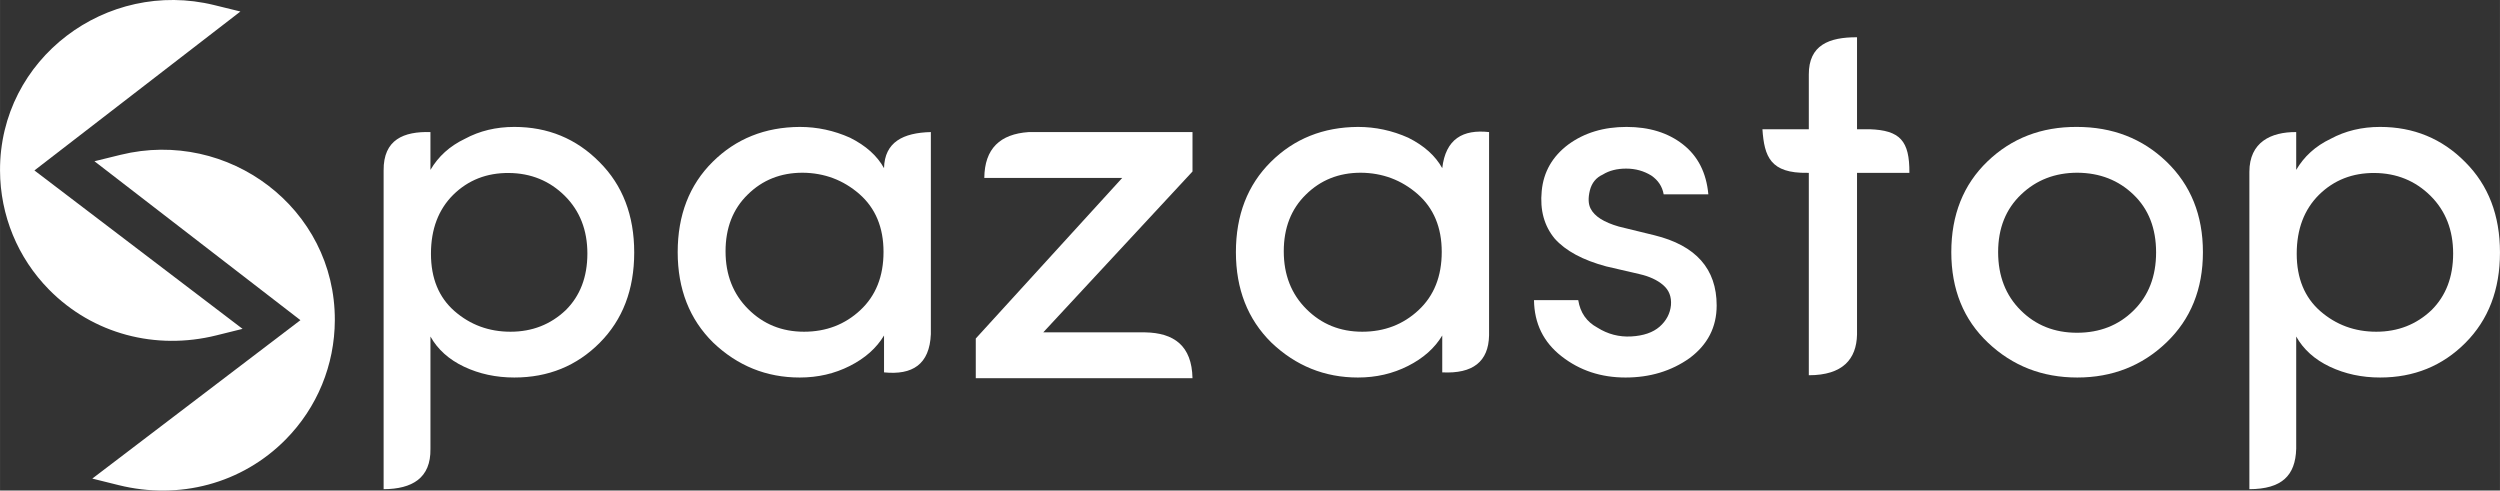 <?xml version="1.0" encoding="UTF-8"?>
<!DOCTYPE svg PUBLIC "-//W3C//DTD SVG 1.1//EN" "http://www.w3.org/Graphics/SVG/1.1/DTD/svg11.dtd">
<!-- Creator: CorelDRAW 2018 (64-Bit Evaluation Version) -->
<svg xmlns="http://www.w3.org/2000/svg" xml:space="preserve" width="122.203mm" height="23.979mm" version="1.1" style="shape-rendering:geometricPrecision; text-rendering:geometricPrecision; image-rendering:optimizeQuality; fill-rule:evenodd; clip-rule:evenodd"
viewBox="0 0 46936.7 9210.23"
 xmlns:xlink="http://www.w3.org/1999/xlink">
 <rect x="0" y="0" width="46936.7" height="9210.23" fill="#333333" stroke="none"/>
 <defs>
  <style type="text/css">
   <![CDATA[
    .str0 {stroke:white;stroke-width:76.82;stroke-miterlimit:22.926}
    .fil1 {fill:white}
    .fil0 {fill:white;fill-rule:nonzero}
   ]]>
  </style>
 </defs>
 <g id="Layer_x0020_1">
  <g id="_2685599088160">
   <path class="fil0" d="M8509.42 3656.64c-278.54,276.97 -418.62,645.69 -418.62,1107.79 0,460.52 148.1,819.57 442.78,1077.22 296.25,257.65 645.69,386.43 1051.44,386.43 405.75,0 751.97,-135.24 1036.96,-405.75 270.48,-268.9 405.75,-623.11 405.75,-1062.7 0,-439.55 -141.69,-801.86 -425.11,-1083.63 -284.99,-281.81 -636.01,-425.11 -1049.79,-428.3 -415.43,-3.23 -763.22,133.62 -1043.42,408.94zm-428.3 -1177l0 710.1c148.14,-252.81 362.27,-447.66 645.65,-582.89 276.97,-149.76 586.12,-223.85 929.07,-223.85 629.6,0 1162.56,219.01 1597.31,658.6 436.33,434.71 653.72,1001.51 653.72,1698.71 0,697.2 -215.78,1262.35 -648.92,1697.1 -431.49,433.14 -966.06,650.49 -1602.11,650.49 -342.95,0 -656.95,-67.6 -943.55,-202.88 -284.99,-135.24 -495.94,-325.25 -631.17,-566.76l0 2108.04c9.68,552.36 -346.49,755.85 -879.18,758.08l0 -5982.92c-5.84,-584.01 380.06,-735.57 879.18,-721.82z"/>
   <path class="fil0" d="M16152.99 5822.33c289.83,-270.51 434.75,-634.4 434.75,-1093.31 0,-458.87 -151.37,-821.18 -452.46,-1085.24 -302.74,-264.02 -658.56,-397.69 -1067.58,-400.91 -410.55,0 -753.51,136.89 -1030.47,410.59 -276.97,270.51 -415.43,624.72 -415.43,1065.92 0,439.55 141.69,801.86 425.07,1083.63 283.38,283.38 632.79,425.07 1048.22,425.07 415.43,0 768.06,-135.24 1057.9,-405.75zm444.39 1168.98l0 -692.36c-141.69,236.68 -355.82,426.68 -642.43,571.6 -286.65,144.92 -599.03,217.36 -940.37,217.36 -624.76,0 -1167.36,-218.97 -1626.23,-656.95 -442.82,-436.33 -665.05,-1003.13 -665.05,-1697.1 0,-695.59 219.01,-1260.73 655.33,-1693.87 438.02,-434.75 983.84,-653.76 1637.56,-656.98 326.86,0 642.47,67.68 943.55,202.88 296.29,148.18 508.84,338.15 637.63,571.64 10.72,-490.41 358.43,-665.2 879.18,-677.88l0 3793.84c-23.78,570.8 -347.95,771.79 -879.18,717.82z"/>
   <path class="fil0" d="M19313.89 2479.64l3074.86 0 0 740.52 -2802.24 3019.98 1913.15 0c539.84,9.22 877.49,249.27 889.09,860.94l-4068.93 0 0 -745.52 2749.43 -3014.95 -2589.45 0c5.42,-551.4 297.36,-824.87 834.09,-860.97z"/>
   <path class="fil0" d="M26633.48 5822.33c289.83,-270.51 434.75,-634.4 434.75,-1093.31 0,-458.87 -151.37,-821.18 -452.46,-1085.24 -302.74,-264.02 -658.56,-397.69 -1067.58,-400.91 -410.55,0 -753.51,136.89 -1030.47,410.59 -276.97,270.51 -415.43,624.72 -415.43,1065.92 0,439.55 141.69,801.86 425.07,1083.63 283.38,283.38 632.83,425.07 1048.22,425.07 415.43,0 768.06,-135.24 1057.9,-405.75zm444.39 1168.98l0 -692.36c-141.69,236.68 -355.82,426.68 -642.43,571.6 -286.61,144.92 -599.03,217.36 -940.37,217.36 -624.76,0 -1167.36,-218.97 -1626.23,-656.95 -442.82,-436.33 -665.05,-1003.13 -665.05,-1697.1 0,-695.59 219.01,-1260.73 655.33,-1693.87 438.02,-434.75 983.84,-653.76 1637.56,-656.98 326.86,0 642.47,67.68 943.55,202.88 296.29,148.18 508.84,338.15 637.63,571.64 63.87,-551.48 389.31,-731.46 879.18,-677.88l0 3816.12c-9.64,493.52 -303.32,724.81 -879.18,695.55z"/>
   <path class="fil0" d="M29444.43 2713.13c301.09,-220.62 665.01,-330.12 1093.31,-330.12 426.68,0 780.93,109.5 1059.51,328.51 280.12,218.97 439.55,531.35 476.58,937.1l-838.89 0c-25.77,-146.53 -103.05,-264.06 -231.84,-352.59 -141.73,-87 -297.9,-130.44 -471.82,-130.44 -172.26,0 -318.79,36.99 -437.98,111.08 -128.79,57.96 -209.29,159.4 -244.7,301.13 -33.84,141.69 -29,254.38 14.48,338.08 72.44,144.96 249.58,257.69 531.35,338.15l665.01 162.62c780.89,191.62 1170.59,631.17 1170.59,1318.77 0,407.33 -169.08,735.84 -508.84,988.61 -342.95,243.13 -743.87,363.89 -1202.81,363.89 -460.48,0 -859.78,-132.01 -1199.55,-397.72 -339.73,-264.02 -512.03,-615.04 -518.48,-1054.63l830.86 0c37.03,233.45 156.17,405.79 359.09,515.26 196.42,123.98 408.98,178.76 637.59,165.85 228.65,-12.87 405.79,-74.05 531.39,-183.56 125.56,-111.12 196.42,-244.74 212.55,-402.53 12.87,-157.82 -35.45,-283.38 -146.57,-378.4 -109.47,-94.99 -260.84,-164.24 -452.46,-207.72l-618.31 -143.3c-436.33,-117.53 -758.35,-289.8 -964.49,-520.1 -198.04,-238.29 -280.15,-536.19 -244.7,-895.24 33.8,-359.09 201.26,-648.88 499.12,-872.69z"/>
   <path class="fil0" d="M40056.9 5830.4c281.77,-276.97 423.46,-640.89 423.46,-1091.74 0,-452.42 -141.69,-813.08 -423.46,-1083.63 -281.77,-272.09 -632.83,-408.94 -1053.1,-412.17 -418.62,0 -771.25,135.24 -1056.25,407.37 -288.22,273.74 -433.1,634.36 -433.1,1083.63 0,447.62 141.69,811.54 423.46,1091.7 281.77,281.77 634.4,421.88 1057.86,421.88 425.07,0 779.36,-138.5 1061.12,-417.04zm-1056.28 1257.51c-656.95,0 -1214.07,-217.36 -1674.59,-652.11 -460.48,-434.75 -690.78,-1001.51 -690.78,-1701.94 0,-700.39 227.04,-1268.8 679.49,-1703.55 452.5,-434.75 1011.19,-650.49 1677.82,-647.31 669.85,0 1230.2,217.39 1682.66,652.15 455.68,437.98 684.29,1004.74 684.29,1698.71 0,693.97 -228.61,1259.16 -685.94,1697.1 -457.3,437.98 -1016.03,656.95 -1672.94,656.95z"/>
   <path class="fil0" d="M43539.2 3656.64c-278.54,276.97 -418.62,645.69 -418.62,1107.79 0,460.52 148.14,819.57 442.78,1077.22 296.29,257.65 645.69,386.43 1051.44,386.43 405.79,0 751.97,-135.24 1036.96,-405.75 270.51,-268.9 405.75,-623.11 405.75,-1062.7 0,-439.55 -141.69,-801.86 -425.11,-1083.63 -284.99,-281.81 -635.97,-425.11 -1049.79,-428.3 -415.43,-3.23 -763.22,133.62 -1043.42,408.94zm-428.3 -1177l0 710.1c148.14,-252.81 362.31,-447.66 645.69,-582.89 276.97,-149.76 586.12,-223.85 929.07,-223.85 629.56,0 1162.52,219.01 1597.27,658.6 436.36,434.71 653.76,1001.51 653.76,1698.71 0,697.2 -215.78,1262.35 -648.92,1697.1 -431.52,433.14 -966.1,650.49 -1602.11,650.49 -342.95,0 -656.95,-67.6 -943.59,-202.88 -284.99,-135.24 -495.9,-325.25 -631.17,-566.76l0 2108.34c-14.17,501.16 -268.56,755.54 -879.14,757.77l0 -5957.19c0,-557.77 404.52,-751.24 879.14,-747.55z"/>
   <path class="fil0" d="M34865.28 699.66l0 1700.75 0 805.63 0 3077.13c-10.6,456.72 -264.98,762.03 -905.11,762.03l0 -3839.16 0 -805.63 0 -1001.94c-2.27,-551.82 379.1,-701.23 905.11,-698.81z"/>
   <g>
    <path class="fil1 str0" d="M582.78 3200.19l3883.91 2956.26 -416.89 103.47c-1120.58,278.12 -2287.75,-22.58 -3102.21,-848.91 -583.01,-591.5 -905.87,-1378.53 -909.18,-2208.9 -8.3,-2077.73 1975.33,-3560.16 3973.13,-3069.49l415.01 101.9 -3843.77 2965.67z"/>
    <path class="fil1 str0" d="M5703.11 6011.19l-3843.77 -2965.67 415.01 -101.9c1997.8,-490.67 3981.43,991.76 3973.13,3069.49 -3.3,830.4 -326.25,1617.52 -909.29,2208.97 -814.46,826.29 -1981.59,1126.92 -3102.1,848.84l-416.89 -103.47 3883.91 -2956.26z"/>
   </g>
   <path class="fil0" d="M34857.9 2426.41l241.36 0c574.14,19.17 753.7,216.74 749.13,818.69l-990.49 0 -919.74 0c-701.15,12.29 -814.08,-305.7 -848.99,-818.69l848.99 0 919.74 0z"/>
  </g>
 </g>
</svg>
